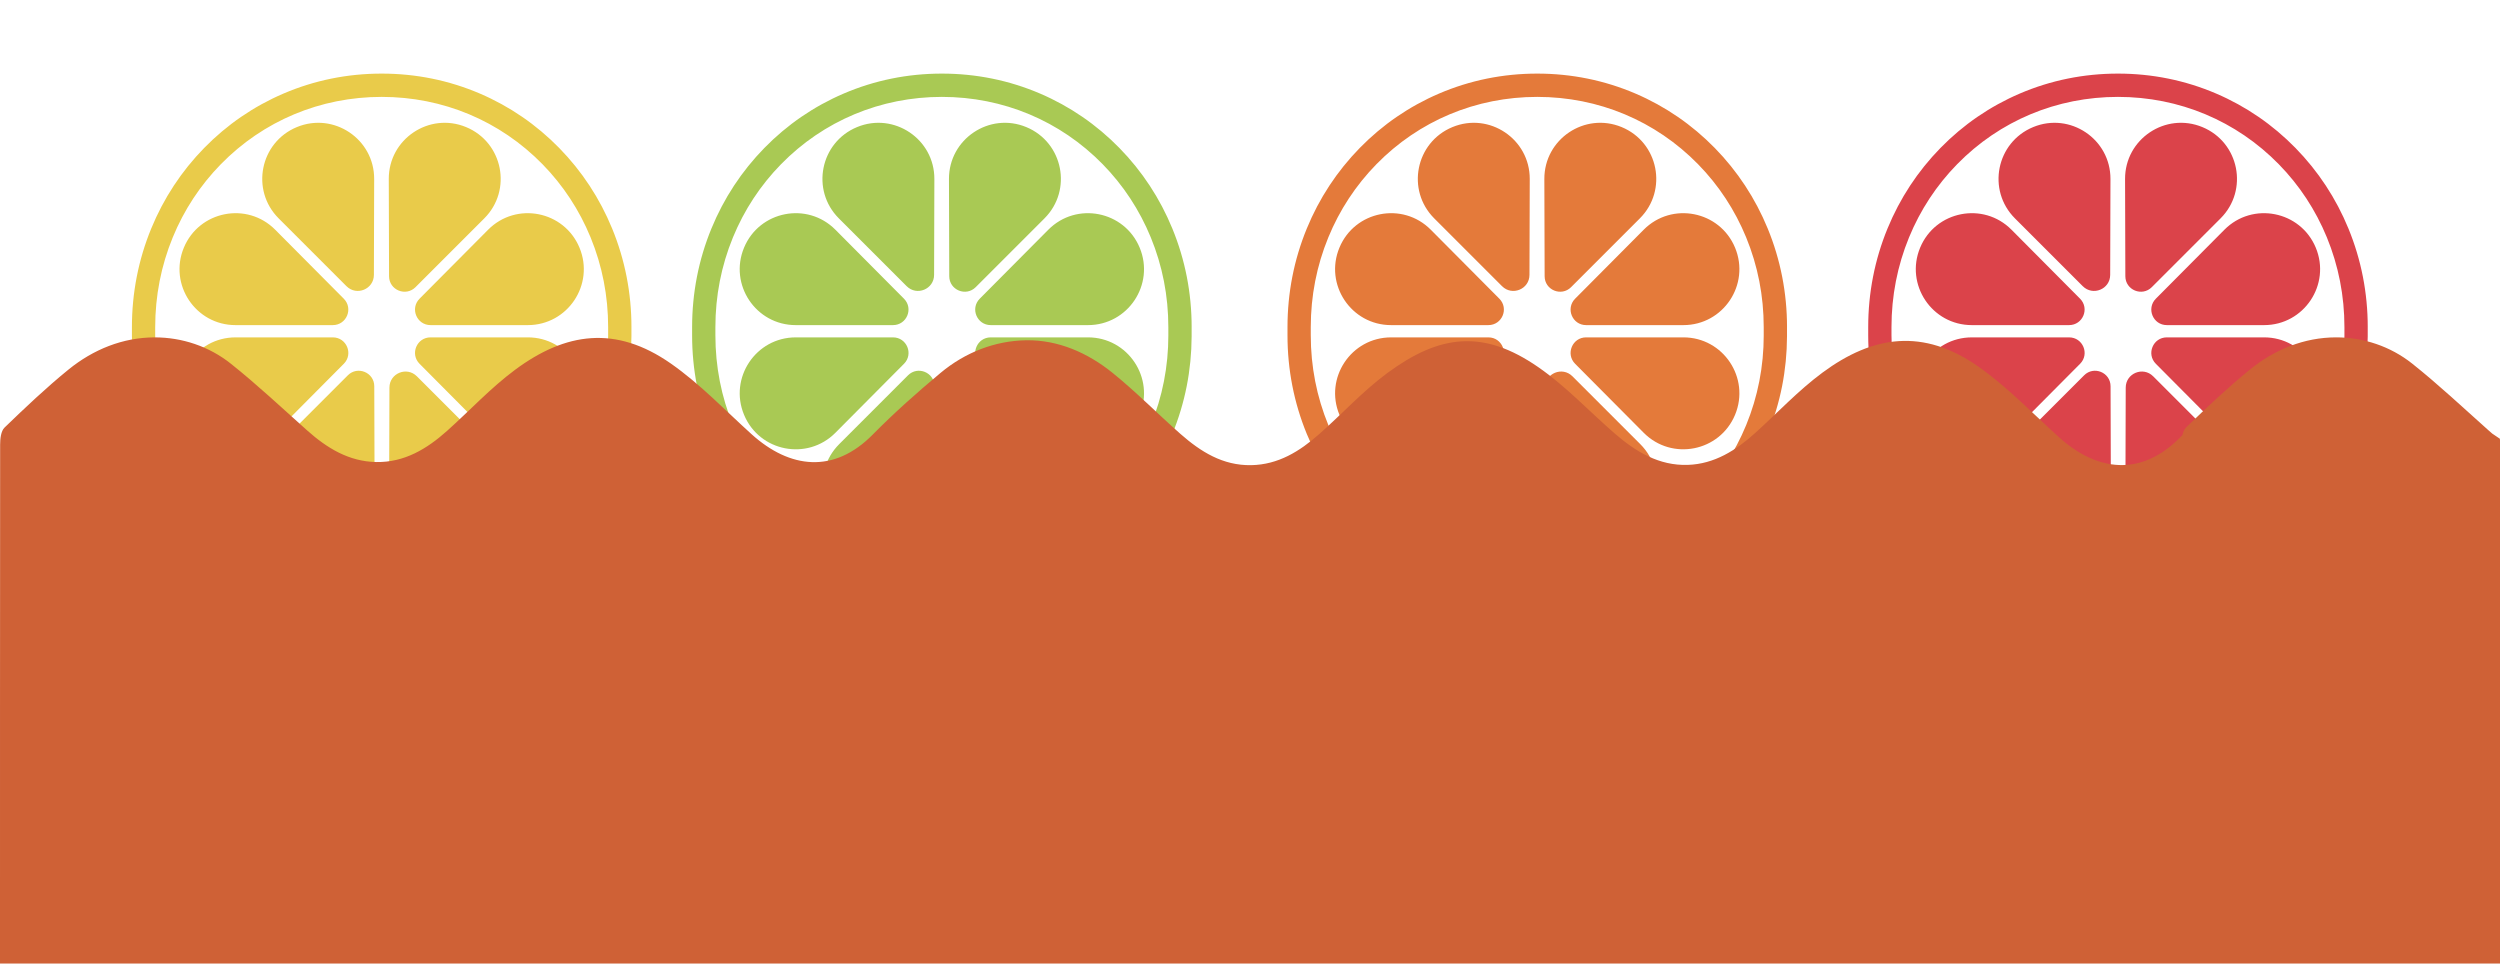 <?xml version="1.0" encoding="UTF-8"?>
<svg id="flavours" xmlns="http://www.w3.org/2000/svg" viewBox="0 0 1920 740">
  <path id="yellow" d="M264.04,279.39l-52.68,52.99c-21.61,21.74-58.38,14.51-70.15-13.79h0c-11.77-28.3,9.02-59.48,39.68-59.48h74.72c10.58,0,15.9,12.78,8.44,20.28Zm3.09,8.86l-52.83,52.83c-21.67,21.67-14.34,58.42,14,70.11h0c28.34,11.69,59.45-9.2,59.36-39.85l-.22-74.72c-.03-10.58-12.83-15.86-20.31-8.38Zm63.51-29.15h74.72c30.65,0,51.45,31.17,39.68,59.48h0c-11.77,28.3-48.54,35.53-70.15,13.79l-52.68-52.99c-7.46-7.5-2.15-20.28,8.44-20.28Zm-10.49,29.89l52.09,52.09c21.67,21.67,14.34,58.42-14,70.11h0c-28.34,11.69-59.45-9.2-59.36-39.85l.21-73.67c.03-10.97,13.3-16.44,21.05-8.68Zm10.49-39.3h74.72c30.65,0,51.45-31.17,39.68-59.48h0c-11.77-28.3-48.54-35.53-70.15-13.79l-52.68,52.99c-7.46,7.5-2.15,20.28,8.44,20.28Zm-11.53-29.15l52.83-52.83c21.67-21.67,14.34-58.42-14-70.11h0c-28.34-11.69-59.45,9.2-59.36,39.85l.22,74.72c.03,10.58,12.83,15.86,20.31,8.38Zm-63.51,29.15h-74.72c-30.65,0-51.45-31.17-39.68-59.48h0c11.77-28.3,48.54-35.53,70.15-13.79l52.68,52.99c7.46,7.5,2.15,20.28-8.44,20.28Zm10.49-29.89l-52.09-52.09c-21.67-21.67-14.34-58.42,14-70.11h0c28.34-11.69,59.45,9.2,59.36,39.85l-.21,73.67c-.03,10.97-13.3,16.44-21.05,8.68Zm218.85,31.47v7.06h0c-.1,26.02-5.08,51.21-14.8,74.91-9.54,23.24-23.23,44.07-40.69,61.92-17.53,17.92-38.03,31.98-60.93,41.79-23.74,10.17-49.11,15.32-75.39,15.32s-51.65-5.16-75.39-15.32c-22.9-9.81-43.39-23.87-60.93-41.79-17.46-17.85-31.15-38.68-40.69-61.92-9.83-23.94-14.81-49.42-14.81-75.72v-6.24c0-26.31,4.98-51.78,14.81-75.72,9.54-23.24,23.23-44.07,40.69-61.92,17.53-17.92,38.03-31.98,60.93-41.79,23.74-10.17,49.11-15.32,75.39-15.32s51.65,5.16,75.39,15.32c22.9,9.81,43.39,23.87,60.93,41.79,17.46,17.85,31.15,38.68,40.69,61.92,9.83,23.94,14.81,49.42,14.81,75.72Zm-17.89,6.24v-6.25c0-23.96-4.53-47.15-13.47-68.92-8.66-21.1-21.09-40.01-36.93-56.2-32.63-33.36-76.5-51.73-123.53-51.73s-90.89,18.37-123.53,51.73c-15.84,16.2-28.27,35.11-36.93,56.2-8.94,21.77-13.47,44.96-13.47,68.92,0,0,0,0,0,0v6.24c0,23.96,4.54,47.15,13.48,68.93,8.66,21.1,21.09,40.01,36.93,56.2,32.63,33.36,76.5,51.73,123.53,51.73s90.89-18.37,123.53-51.73c15.84-16.2,28.27-35.11,36.93-56.2,8.94-21.77,13.47-44.97,13.47-68.93Z" style="fill: #e9cb4a;"/>
  <path id="green" d="M694.27,279.39l-52.68,52.99c-21.61,21.74-58.38,14.51-70.15-13.79h0c-11.77-28.3,9.02-59.48,39.68-59.48h74.72c10.58,0,15.9,12.78,8.44,20.28Zm3.09,8.86l-52.83,52.83c-21.67,21.67-14.34,58.42,14,70.11h0c28.34,11.69,59.45-9.2,59.36-39.85l-.22-74.72c-.03-10.58-12.83-15.86-20.31-8.38Zm63.51-29.15h74.72c30.65,0,51.45,31.17,39.68,59.48h0c-11.77,28.3-48.54,35.53-70.15,13.79l-52.68-52.99c-7.46-7.5-2.15-20.28,8.44-20.28Zm-10.49,29.89l52.09,52.09c21.67,21.67,14.34,58.42-14,70.11h0c-28.34,11.69-59.45-9.2-59.36-39.85l.21-73.67c.03-10.97,13.3-16.44,21.05-8.68Zm10.49-39.3h74.72c30.65,0,51.45-31.17,39.68-59.48h0c-11.77-28.3-48.54-35.53-70.15-13.79l-52.68,52.99c-7.46,7.5-2.15,20.28,8.44,20.28Zm-11.53-29.15l52.83-52.83c21.67-21.67,14.34-58.42-14-70.11h0c-28.34-11.69-59.45,9.2-59.36,39.85l.22,74.72c.03,10.58,12.83,15.86,20.31,8.38Zm-63.51,29.15h-74.72c-30.65,0-51.45-31.17-39.68-59.48h0c11.77-28.3,48.54-35.53,70.15-13.79l52.68,52.99c7.46,7.5,2.15,20.28-8.44,20.28Zm10.49-29.89l-52.09-52.09c-21.67-21.67-14.34-58.42,14-70.11h0c28.34-11.69,59.45,9.2,59.36,39.85l-.21,73.67c-.03,10.97-13.3,16.44-21.05,8.68Zm218.85,31.47v7.06h0c-.1,26.02-5.08,51.21-14.8,74.91-9.54,23.24-23.23,44.07-40.69,61.92-17.53,17.92-38.03,31.98-60.93,41.79-23.74,10.17-49.11,15.32-75.39,15.32s-51.65-5.16-75.39-15.32c-22.9-9.81-43.39-23.87-60.93-41.79-17.46-17.85-31.15-38.68-40.69-61.92-9.83-23.94-14.81-49.42-14.81-75.72v-6.24c0-26.31,4.98-51.78,14.81-75.72,9.54-23.24,23.23-44.07,40.69-61.92,17.53-17.92,38.03-31.98,60.93-41.79,23.74-10.17,49.11-15.32,75.39-15.32s51.65,5.16,75.39,15.32c22.9,9.81,43.39,23.87,60.93,41.79,17.46,17.85,31.15,38.68,40.69,61.92,9.83,23.94,14.81,49.42,14.81,75.72Zm-17.89,6.24v-6.25c0-23.96-4.53-47.15-13.47-68.92-8.66-21.1-21.09-40.01-36.93-56.2-32.63-33.36-76.5-51.73-123.53-51.73s-90.89,18.37-123.53,51.73c-15.84,16.2-28.27,35.11-36.93,56.2-8.94,21.77-13.47,44.96-13.47,68.92,0,0,0,0,0,0v6.24c0,23.96,4.54,47.15,13.48,68.93,8.66,21.1,21.09,40.01,36.93,56.2,32.63,33.36,76.5,51.73,123.53,51.73s90.89-18.37,123.53-51.73c15.84-16.2,28.27-35.11,36.93-56.2,8.94-21.77,13.47-44.97,13.47-68.93Z" style="fill: #a9c954;"/>
  <path id="orange" d="M1151.52,279.39l-52.68,52.99c-21.61,21.74-58.38,14.51-70.15-13.79h0c-11.77-28.3,9.02-59.48,39.68-59.48h74.72c10.58,0,15.9,12.78,8.44,20.28Zm3.09,8.86l-52.83,52.83c-21.67,21.67-14.34,58.42,14,70.11h0c28.34,11.69,59.45-9.2,59.36-39.85l-.22-74.72c-.03-10.58-12.83-15.86-20.31-8.38Zm63.51-29.15h74.72c30.65,0,51.45,31.17,39.68,59.48h0c-11.77,28.3-48.54,35.53-70.15,13.79l-52.68-52.99c-7.46-7.5-2.15-20.28,8.44-20.28Zm-10.49,29.89l52.09,52.09c21.67,21.67,14.34,58.42-14,70.11h0c-28.34,11.69-59.45-9.2-59.36-39.85l.21-73.67c.03-10.97,13.3-16.44,21.05-8.68Zm10.49-39.3h74.72c30.65,0,51.45-31.17,39.68-59.48h0c-11.77-28.3-48.54-35.53-70.15-13.79l-52.68,52.99c-7.46,7.5-2.15,20.28,8.44,20.28Zm-11.53-29.15l52.83-52.83c21.67-21.67,14.34-58.42-14-70.11h0c-28.34-11.69-59.45,9.2-59.36,39.85l.22,74.72c.03,10.58,12.83,15.86,20.31,8.38Zm-63.51,29.15h-74.72c-30.65,0-51.45-31.17-39.68-59.48h0c11.77-28.3,48.54-35.53,70.15-13.79l52.68,52.99c7.46,7.5,2.15,20.28-8.44,20.28Zm10.49-29.89l-52.09-52.09c-21.67-21.67-14.34-58.42,14-70.11h0c28.34-11.69,59.45,9.2,59.36,39.85l-.21,73.67c-.03,10.97-13.3,16.44-21.05,8.68Zm218.85,31.47v7.06h0c-.1,26.02-5.08,51.21-14.8,74.91-9.54,23.24-23.23,44.07-40.69,61.92-17.53,17.92-38.03,31.98-60.93,41.79-23.74,10.17-49.11,15.32-75.39,15.32s-51.65-5.16-75.39-15.32c-22.9-9.81-43.39-23.87-60.93-41.79-17.46-17.85-31.15-38.68-40.69-61.92-9.83-23.94-14.81-49.42-14.81-75.72v-6.24c0-26.31,4.98-51.78,14.81-75.72,9.54-23.24,23.23-44.07,40.69-61.92,17.53-17.92,38.03-31.98,60.93-41.79,23.74-10.17,49.11-15.32,75.39-15.32s51.65,5.16,75.39,15.32c22.9,9.81,43.39,23.87,60.93,41.79,17.46,17.85,31.15,38.68,40.69,61.92,9.83,23.94,14.81,49.42,14.81,75.72Zm-17.89,6.24v-6.25c0-23.96-4.53-47.15-13.47-68.92-8.66-21.1-21.09-40.01-36.93-56.2-32.63-33.36-76.5-51.73-123.53-51.73s-90.89,18.37-123.53,51.73c-15.84,16.2-28.27,35.11-36.93,56.2-8.94,21.77-13.47,44.96-13.47,68.92,0,0,0,0,0,0v6.24c0,23.96,4.54,47.15,13.48,68.93,8.66,21.1,21.09,40.01,36.93,56.2,32.63,33.36,76.5,51.73,123.53,51.73s90.89-18.37,123.53-51.73c15.84-16.2,28.27-35.11,36.93-56.2,8.94-21.77,13.47-44.97,13.47-68.93Z" style="fill: #e47a3a;"/>
  <path id="red" d="M1597.51,279.39l-52.68,52.99c-21.61,21.74-58.38,14.51-70.15-13.79h0c-11.77-28.3,9.02-59.48,39.68-59.48h74.72c10.58,0,15.9,12.78,8.44,20.28Zm3.09,8.86l-52.83,52.83c-21.67,21.67-14.34,58.42,14,70.11h0c28.34,11.69,59.45-9.2,59.36-39.85l-.22-74.72c-.03-10.58-12.83-15.86-20.31-8.38Zm63.51-29.15h74.72c30.65,0,51.45,31.17,39.68,59.48h0c-11.77,28.3-48.54,35.53-70.15,13.79l-52.68-52.99c-7.46-7.5-2.15-20.28,8.44-20.28Zm-10.49,29.89l52.09,52.09c21.67,21.67,14.34,58.42-14,70.11h0c-28.34,11.69-59.45-9.2-59.36-39.85l.21-73.67c.03-10.97,13.3-16.44,21.05-8.68Zm10.49-39.3h74.72c30.65,0,51.45-31.17,39.68-59.48h0c-11.77-28.3-48.54-35.53-70.15-13.79l-52.68,52.99c-7.46,7.5-2.15,20.28,8.44,20.28Zm-11.53-29.15l52.83-52.83c21.67-21.67,14.34-58.42-14-70.11h0c-28.34-11.69-59.45,9.2-59.36,39.85l.22,74.72c.03,10.58,12.83,15.86,20.31,8.38Zm-63.51,29.15h-74.72c-30.65,0-51.45-31.17-39.68-59.48h0c11.77-28.3,48.54-35.53,70.15-13.79l52.68,52.99c7.46,7.5,2.15,20.28-8.44,20.28Zm10.49-29.89l-52.09-52.09c-21.67-21.67-14.34-58.42,14-70.11h0c28.34-11.69,59.45,9.2,59.36,39.85l-.21,73.67c-.03,10.97-13.3,16.44-21.05,8.68Zm218.85,31.47v7.06h0c-.1,26.02-5.08,51.21-14.8,74.91-9.54,23.24-23.23,44.07-40.69,61.92-17.53,17.92-38.03,31.98-60.93,41.79-23.74,10.17-49.11,15.32-75.39,15.32s-51.65-5.16-75.39-15.32c-22.9-9.81-43.39-23.87-60.93-41.79-17.46-17.85-31.15-38.68-40.69-61.92-9.83-23.94-14.81-49.42-14.81-75.72v-6.24c0-26.31,4.98-51.78,14.81-75.72,9.54-23.24,23.23-44.07,40.69-61.92,17.53-17.92,38.03-31.98,60.93-41.79,23.74-10.17,49.11-15.32,75.39-15.32s51.65,5.16,75.39,15.32c22.9,9.81,43.39,23.87,60.93,41.79,17.46,17.85,31.15,38.68,40.69,61.92,9.83,23.94,14.81,49.42,14.81,75.72Zm-17.89,6.24v-6.25c0-23.96-4.53-47.15-13.47-68.92-8.66-21.1-21.09-40.01-36.93-56.2-32.63-33.36-76.5-51.73-123.53-51.73s-90.89,18.37-123.53,51.73c-15.84,16.2-28.27,35.11-36.93,56.2-8.94,21.77-13.47,44.96-13.47,68.92,0,0,0,0,0,0v6.24c0,23.96,4.54,47.15,13.48,68.93,8.66,21.1,21.09,40.01,36.93,56.2,32.63,33.36,76.5,51.73,123.53,51.73s90.89-18.37,123.53-51.73c15.84-16.2,28.27-35.11,36.93-56.2,8.94-21.77,13.47-44.97,13.47-68.93Z" style="fill: #db434a;"/>
  <path id="wave" d="M6921.53,319.42c-18.83-14.19-36.16-30.82-56.35-42.66-39.33-23.06-77.45-14.01-111.78,12.08-18.6,14.13-35.65,30.53-52.09,47.18-29.84,30.23-63.65,26.2-93.03-.33-20.4-18.42-39.61-38.61-61.99-54.27-42.04-29.42-80.68-24.03-119.6,4.78-18.45,13.66-34.38,30.71-51.49,46.19-14.82,13.41-31.4,23.97-51.94,24.64-22.01,.71-39.87-10.07-55.89-23.94-19.65-17.03-37.63-36.39-58.87-51.1-42.28-29.27-75.76-25.19-116.06,4.56-18.77,13.86-34.74,31.43-52.33,46.92-14.88,13.11-31.32,23.4-52.16,23.77-21.8,.38-38.81-10.38-54.28-23.98-17.6-15.48-34.06-32.32-52.28-47.01-19-15.31-41.68-25.29-66.11-24.94-24.22,.35-47.08,9.39-65.96,25.14-17.98,15.01-35.57,30.65-52,47.31-29.81,30.23-63.66,26.23-93.04-.29-20.4-18.42-39.6-38.63-61.99-54.27-42.24-29.51-80.72-24.1-119.65,4.8-18.74,13.91-34.83,31.32-52.3,46.96-15.45,13.82-32.79,24.25-54.3,23.88-17.08-.3-31.43-7.2-44.39-17.08v-.78c-1.95-1.34-3.91-2.65-5.87-3.97-.94-.8-1.87-1.61-2.79-2.43-19.39-17.29-38.36-35.14-58.67-51.31-16.77-13.34-37.54-20.22-58.57-20.18-24.3,.05-47.04,9.25-66.04,24.68-17.15,13.94-33.24,29.22-49.15,44.57-1.37,1.33-2.21,3.44-2.71,5.77-.63,.64-1.27,1.27-1.9,1.91-29.84,30.23-63.65,26.2-93.03-.33-20.4-18.42-39.61-38.61-61.99-54.27-42.04-29.42-80.68-24.03-119.6,4.78-18.45,13.66-34.38,30.71-51.49,46.19-14.82,13.41-31.4,23.97-51.93,24.64-22.01,.71-39.87-10.07-55.89-23.94-19.65-17.03-37.63-36.39-58.87-51.1-42.28-29.27-75.76-25.19-116.06,4.56-18.77,13.86-34.74,31.43-52.33,46.92-14.88,13.11-31.32,23.4-52.16,23.77-21.8,.38-38.81-10.38-54.28-23.98-17.6-15.48-34.06-32.32-52.28-47.01-19-15.31-41.68-25.29-66.11-24.94-24.22,.35-47.08,9.39-65.96,25.14-17.98,15.01-35.57,30.65-52,47.31-29.81,30.23-63.66,26.23-93.04-.29-20.4-18.42-39.6-38.63-61.99-54.27-42.24-29.51-80.72-24.1-119.65,4.8-18.74,13.91-34.84,31.32-52.3,46.96-15.45,13.82-32.79,24.25-54.3,23.88-20.97-.36-37.83-10.69-53.05-24.25-19.39-17.29-38.36-35.14-58.67-51.31-16.77-13.34-37.54-20.22-58.57-20.18-24.3,.05-47.04,9.25-66.04,24.68-17.15,13.94-33.24,29.22-49.15,44.57-1.1,1.06-1.85,2.62-2.37,4.39-1.09,1.09-2.18,2.19-3.27,3.28-29.84,30.23-63.66,26.2-93.03-.33-20.4-18.42-39.61-38.61-61.99-54.27-42.04-29.42-80.68-24.03-119.6,4.78-18.45,13.66-34.38,30.71-51.49,46.19-14.82,13.41-31.4,23.97-51.94,24.64-22.01,.71-39.87-10.07-55.89-23.94-19.65-17.03-37.63-36.39-58.87-51.1-42.28-29.27-75.76-25.19-116.06,4.56-18.77,13.86-34.74,31.43-52.33,46.92-14.88,13.11-31.32,23.4-52.16,23.77-21.8,.38-38.81-10.38-54.28-23.98-17.6-15.48-34.06-32.32-52.28-47.01-19-15.31-41.68-25.29-66.11-24.94-24.22,.35-47.08,9.39-65.96,25.14-17.98,15.01-35.57,30.65-52,47.31-29.81,30.23-63.66,26.23-93.04-.29-20.4-18.42-39.6-38.63-61.99-54.27-42.24-29.51-80.72-24.1-119.65,4.8-18.74,13.91-34.84,31.32-52.3,46.96-15.45,13.82-32.79,24.25-54.3,23.88-17.07-.3-31.43-7.2-44.39-17.08v-.78c-1.95-1.34-3.91-2.65-5.87-3.97-.94-.8-1.87-1.61-2.79-2.43-19.39-17.29-38.36-35.14-58.67-51.31-16.77-13.34-37.54-20.22-58.57-20.18-24.3,.05-47.04,9.25-66.04,24.68-17.15,13.94-33.24,29.22-49.15,44.57-1.37,1.33-2.21,3.44-2.71,5.77-.63,.64-1.27,1.27-1.9,1.91-29.84,30.23-63.66,26.2-93.03-.33-20.4-18.42-39.61-38.61-61.99-54.27-42.04-29.42-80.68-24.03-119.6,4.78-18.45,13.66-34.38,30.71-51.49,46.19-14.82,13.41-31.4,23.97-51.93,24.64-22.01,.71-39.87-10.07-55.89-23.94-19.65-17.03-37.63-36.39-58.87-51.1-42.28-29.27-75.76-25.19-116.06,4.56-18.77,13.86-34.74,31.43-52.33,46.92-14.88,13.11-31.32,23.4-52.16,23.77-21.8,.38-38.81-10.38-54.28-23.98-17.6-15.48-34.06-32.32-52.28-47.01-19-15.31-41.68-25.29-66.11-24.94-24.22,.35-47.08,9.39-65.96,25.14-17.98,15.01-35.57,30.65-52,47.31-29.81,30.23-63.66,26.23-93.04-.29-20.4-18.42-39.6-38.63-61.99-54.27-42.24-29.51-80.72-24.1-119.65,4.8-18.74,13.91-34.84,31.32-52.3,46.96-15.45,13.82-32.79,24.25-54.3,23.88-20.97-.36-37.83-10.69-53.05-24.25-19.39-17.29-38.36-35.14-58.67-51.31-16.77-13.34-37.54-20.22-58.57-20.18-24.3,.05-47.04,9.25-66.04,24.68-17.15,13.94-33.24,29.22-49.15,44.57-2.82,2.72-3.39,8.71-3.4,13.19C-.01,447.85,.01,634.15,0,740.46H6947.02V336.99c-8.51-5.84-17.26-11.36-25.49-17.57Z" style="fill: #cf6136;"/>
</svg>